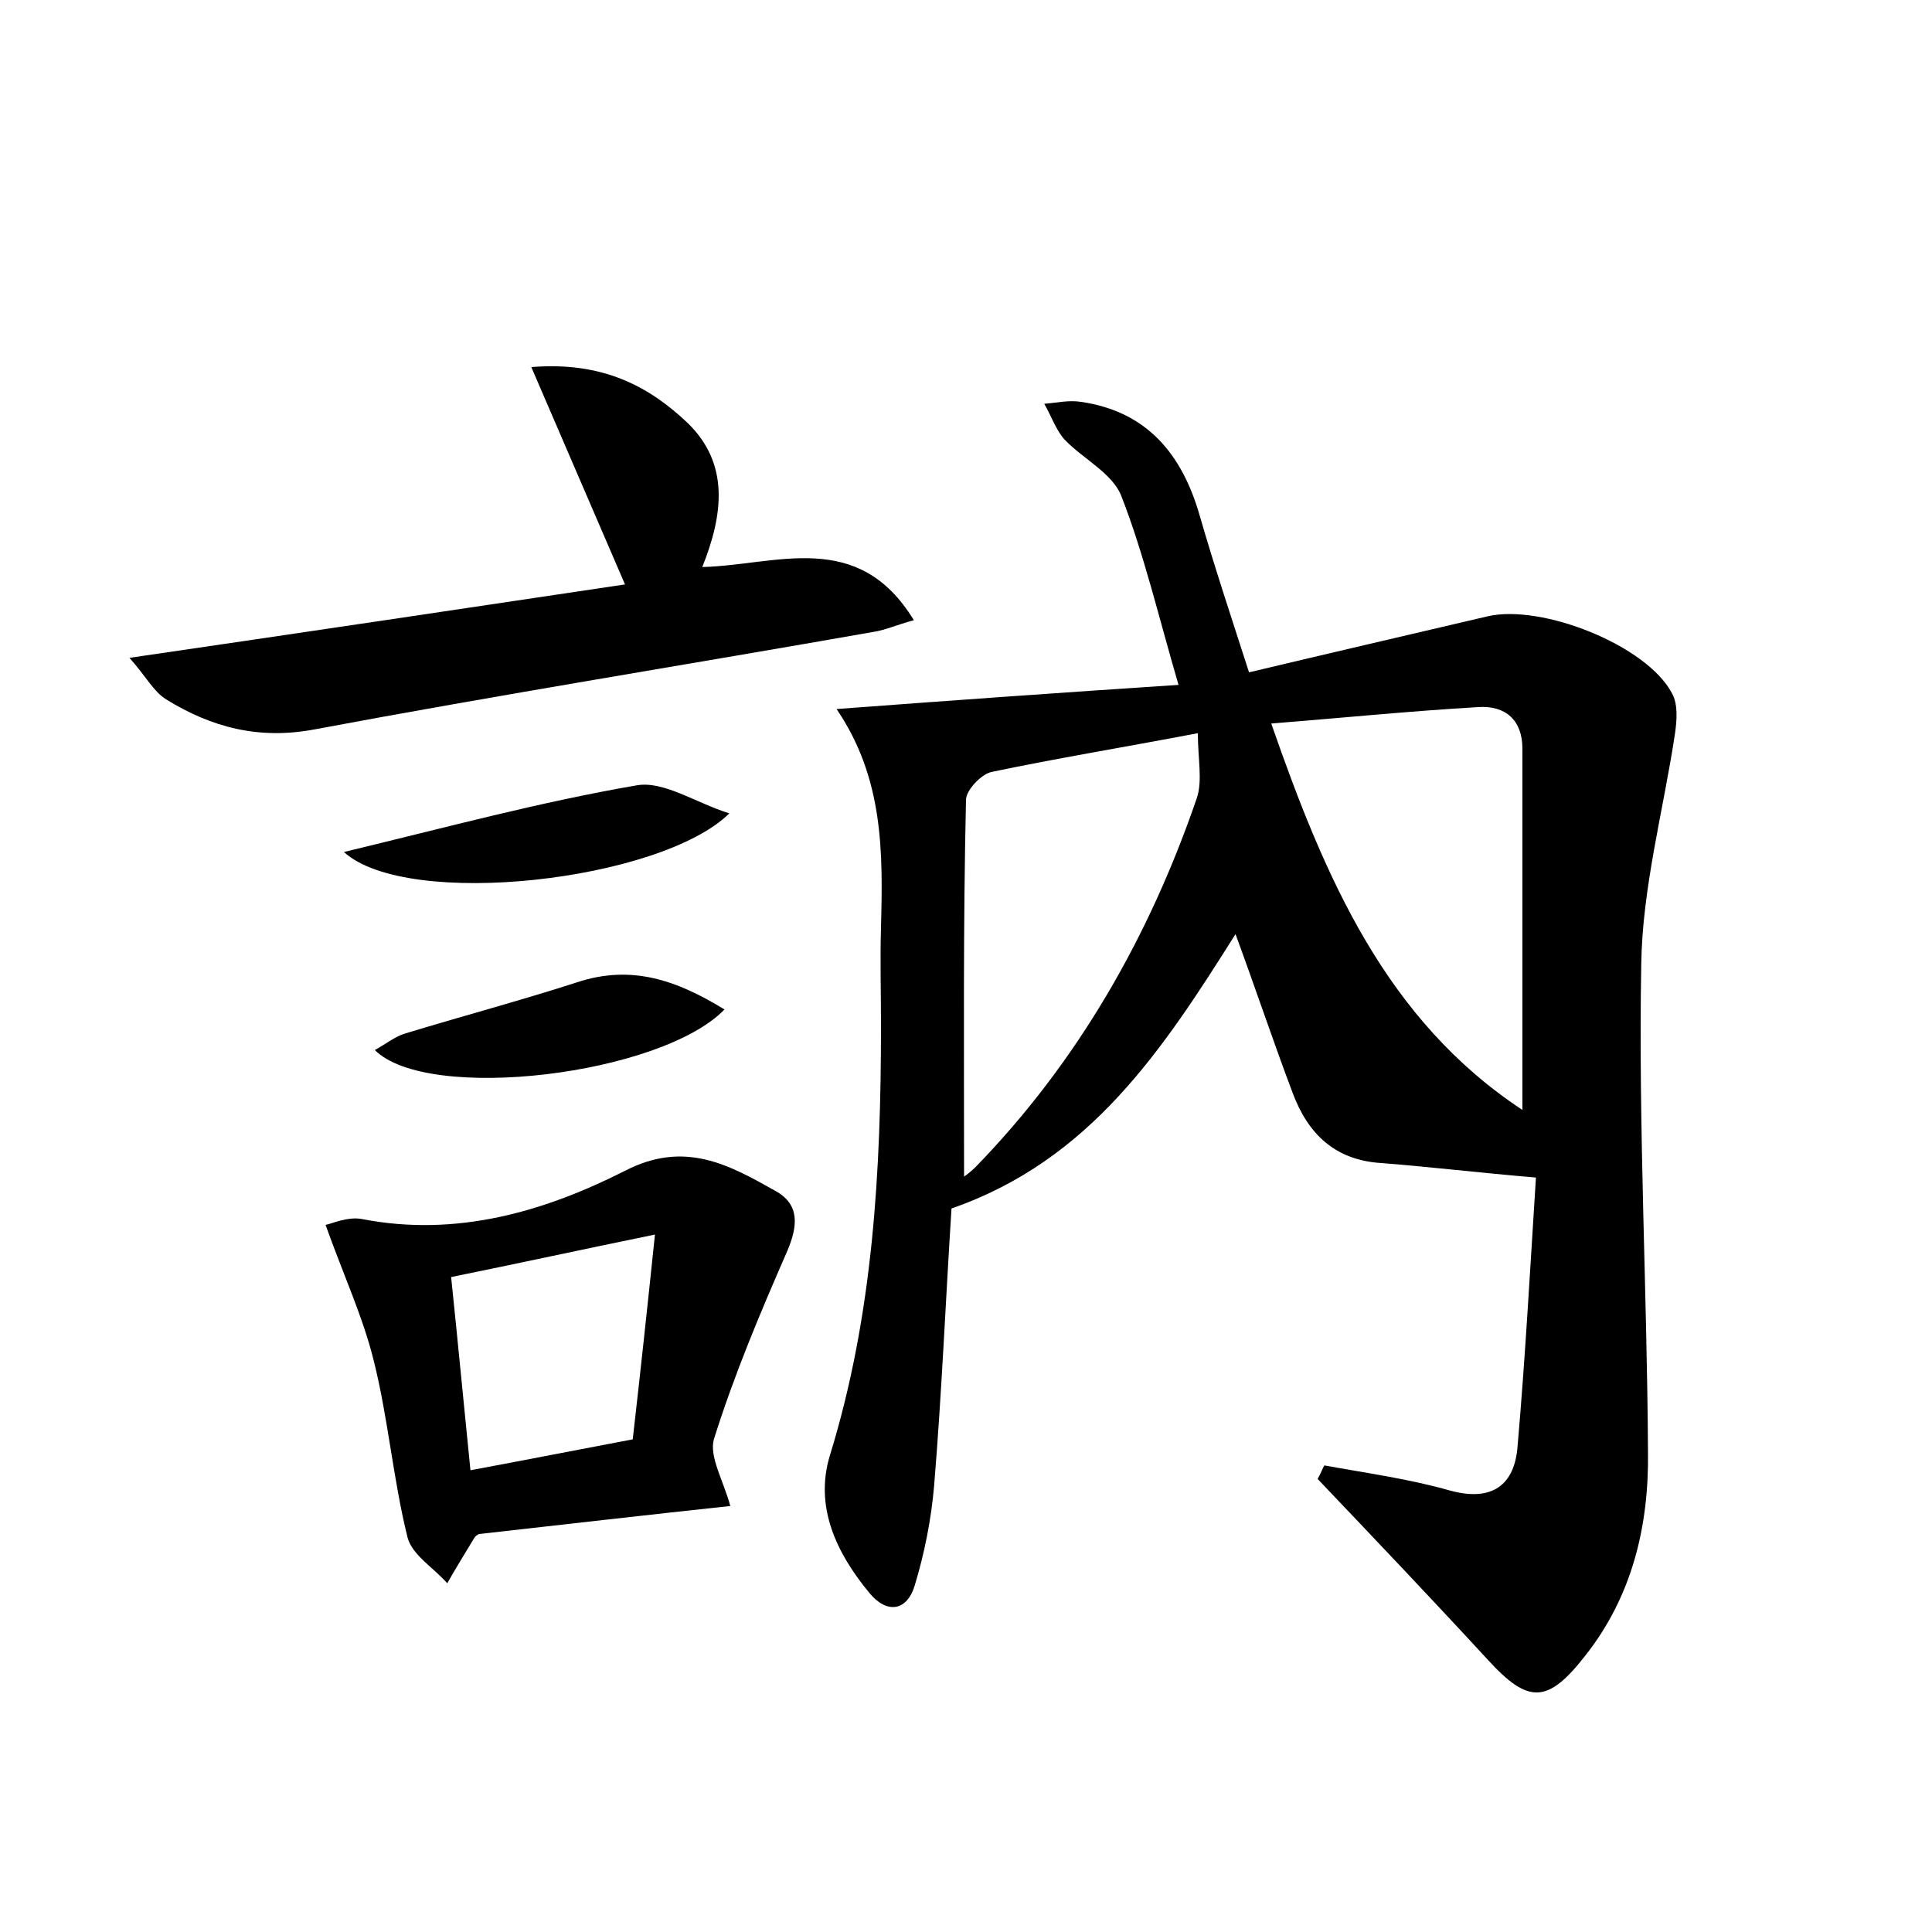 <?xml version="1.0" encoding="utf-8"?>
<!-- Generator: Adobe Illustrator 22.0.0, SVG Export Plug-In . SVG Version: 6.00 Build 0)  -->
<svg version="1.1" id="图层_1" xmlns="http://www.w3.org/2000/svg" xmlns:xlink="http://www.w3.org/1999/xlink" x="0px" y="0px"
	 viewBox="0 0 200 200" style="enable-background:new 0 0 200 200;" xml:space="preserve">
<style type="text/css">
	.st1{fill:#010000;}
	.st4{fill:#fbfafc;}
</style>
<g>
	
	<path d="M137.1,151.7c4.4,0.8,8.8,1.4,13,2.6c4.4,1.2,6.7-0.6,7-4.6c0.8-9.2,1.3-18.4,1.9-27.8c-5.9-0.5-10.9-1.1-16-1.5
		c-4.8-0.3-7.6-3-9.2-7.3c-2-5.3-3.8-10.7-5.9-16.4c-7.5,11.9-15,23.4-29.4,28.4c-0.6,9.3-1,19-1.8,28.7c-0.3,3.5-1,7-2,10.3
		c-0.8,2.7-2.9,3-4.7,0.8c-3.4-4.1-5.7-8.9-4.1-14.2c4.5-14.6,5.3-29.5,5.3-44.6c0-3.4-0.1-6.7,0-10.1c0.2-7.7,0.3-15.4-4.6-22.6
		c12-0.9,23.2-1.7,35.4-2.5c-2.1-7.2-3.6-13.6-5.9-19.5c-0.9-2.4-4-3.9-5.9-5.9c-0.9-1-1.4-2.5-2.1-3.7c1.3-0.1,2.5-0.4,3.8-0.2
		c6.9,1,10.5,5.5,12.3,11.8c1.5,5.2,3.2,10.3,5.1,16.2c8.4-2,16.6-3.9,24.7-5.8c5.6-1.3,16.5,3,19.1,8c0.6,1.1,0.5,2.7,0.3,4.1
		c-1.2,8-3.4,16-3.5,24c-0.3,16.8,0.6,33.6,0.7,50.4c0.1,7.6-1.6,14.9-6.5,21.1c-3.9,5-5.9,5-10.1,0.4c-5.8-6.3-11.7-12.5-17.6-18.7
		C136.8,152.4,136.9,152,137.1,151.7z M131.6,74.9c5.6,16.1,11.9,30.7,26,40c0-12.6,0-25,0-37.4c0-2.9-1.7-4.5-4.6-4.3
		C146.1,73.6,139.1,74.3,131.6,74.9z M99.8,121.8c0.3-0.2,0.8-0.6,1.2-1c10.6-10.9,18-23.9,22.9-38.2c0.6-1.8,0.1-4.1,0.1-6.7
		c-7.9,1.5-14.6,2.6-21.3,4c-1.1,0.2-2.7,1.9-2.7,2.9C99.7,95.8,99.8,108.6,99.8,121.8z"/>
	<path d="M75.6,155.9c-8.4,0.9-17.1,1.9-26,2.9c0,0-0.3,0.1-0.5,0.4c-0.9,1.5-1.9,3.1-2.8,4.7c-1.4-1.6-3.6-2.9-4.1-4.7
		c-1.5-6-2-12.3-3.5-18.3c-1.1-4.5-3.1-8.8-5-14.1c0.6-0.1,2.3-0.9,3.8-0.6c9.8,1.9,18.9-0.8,27.2-5c6.2-3.2,10.8-0.6,15.6,2.1
		c2.5,1.4,2.3,3.6,1.2,6.2c-2.8,6.4-5.5,12.8-7.6,19.5C73.4,150.8,74.9,153.3,75.6,155.9z M65.5,149c0.8-7,1.5-13.5,2.3-21.2
		c-7.8,1.6-14.2,3-21.1,4.4c0.7,6.7,1.3,13.1,2,20C54.6,151.1,59.7,150.1,65.5,149z"/>
	<path d="M94.6,64.2c-1.8,0.5-2.9,1-4.1,1.2c-19.3,3.4-38.7,6.5-57.9,10.1c-5.8,1.1-10.7-0.2-15.4-3.1c-1.3-0.8-2.1-2.4-3.8-4.3
		C31.2,65.5,48,63,64.7,60.5C61.5,53.1,58.5,46.1,55,38c7.4-0.6,12.2,2,16.2,5.8c4.3,4.2,3.7,9.4,1.5,14.9
		C80.4,58.5,88.8,54.7,94.6,64.2z"/>
	<path d="M35.6,88.2C46.4,85.6,56,83,65.9,81.3c2.8-0.5,6.1,1.8,9.6,2.9C68.4,91.2,42.2,94.2,35.6,88.2z"/>
	<path d="M75,104.5c-6.6,6.8-30.7,9.7-36.2,4.2c1.1-0.6,2.1-1.4,3.1-1.7c5.9-1.8,11.9-3.4,17.8-5.3C65.4,99.8,70.1,101.5,75,104.5z"
		/>
	
	
	
</g>
</svg>
